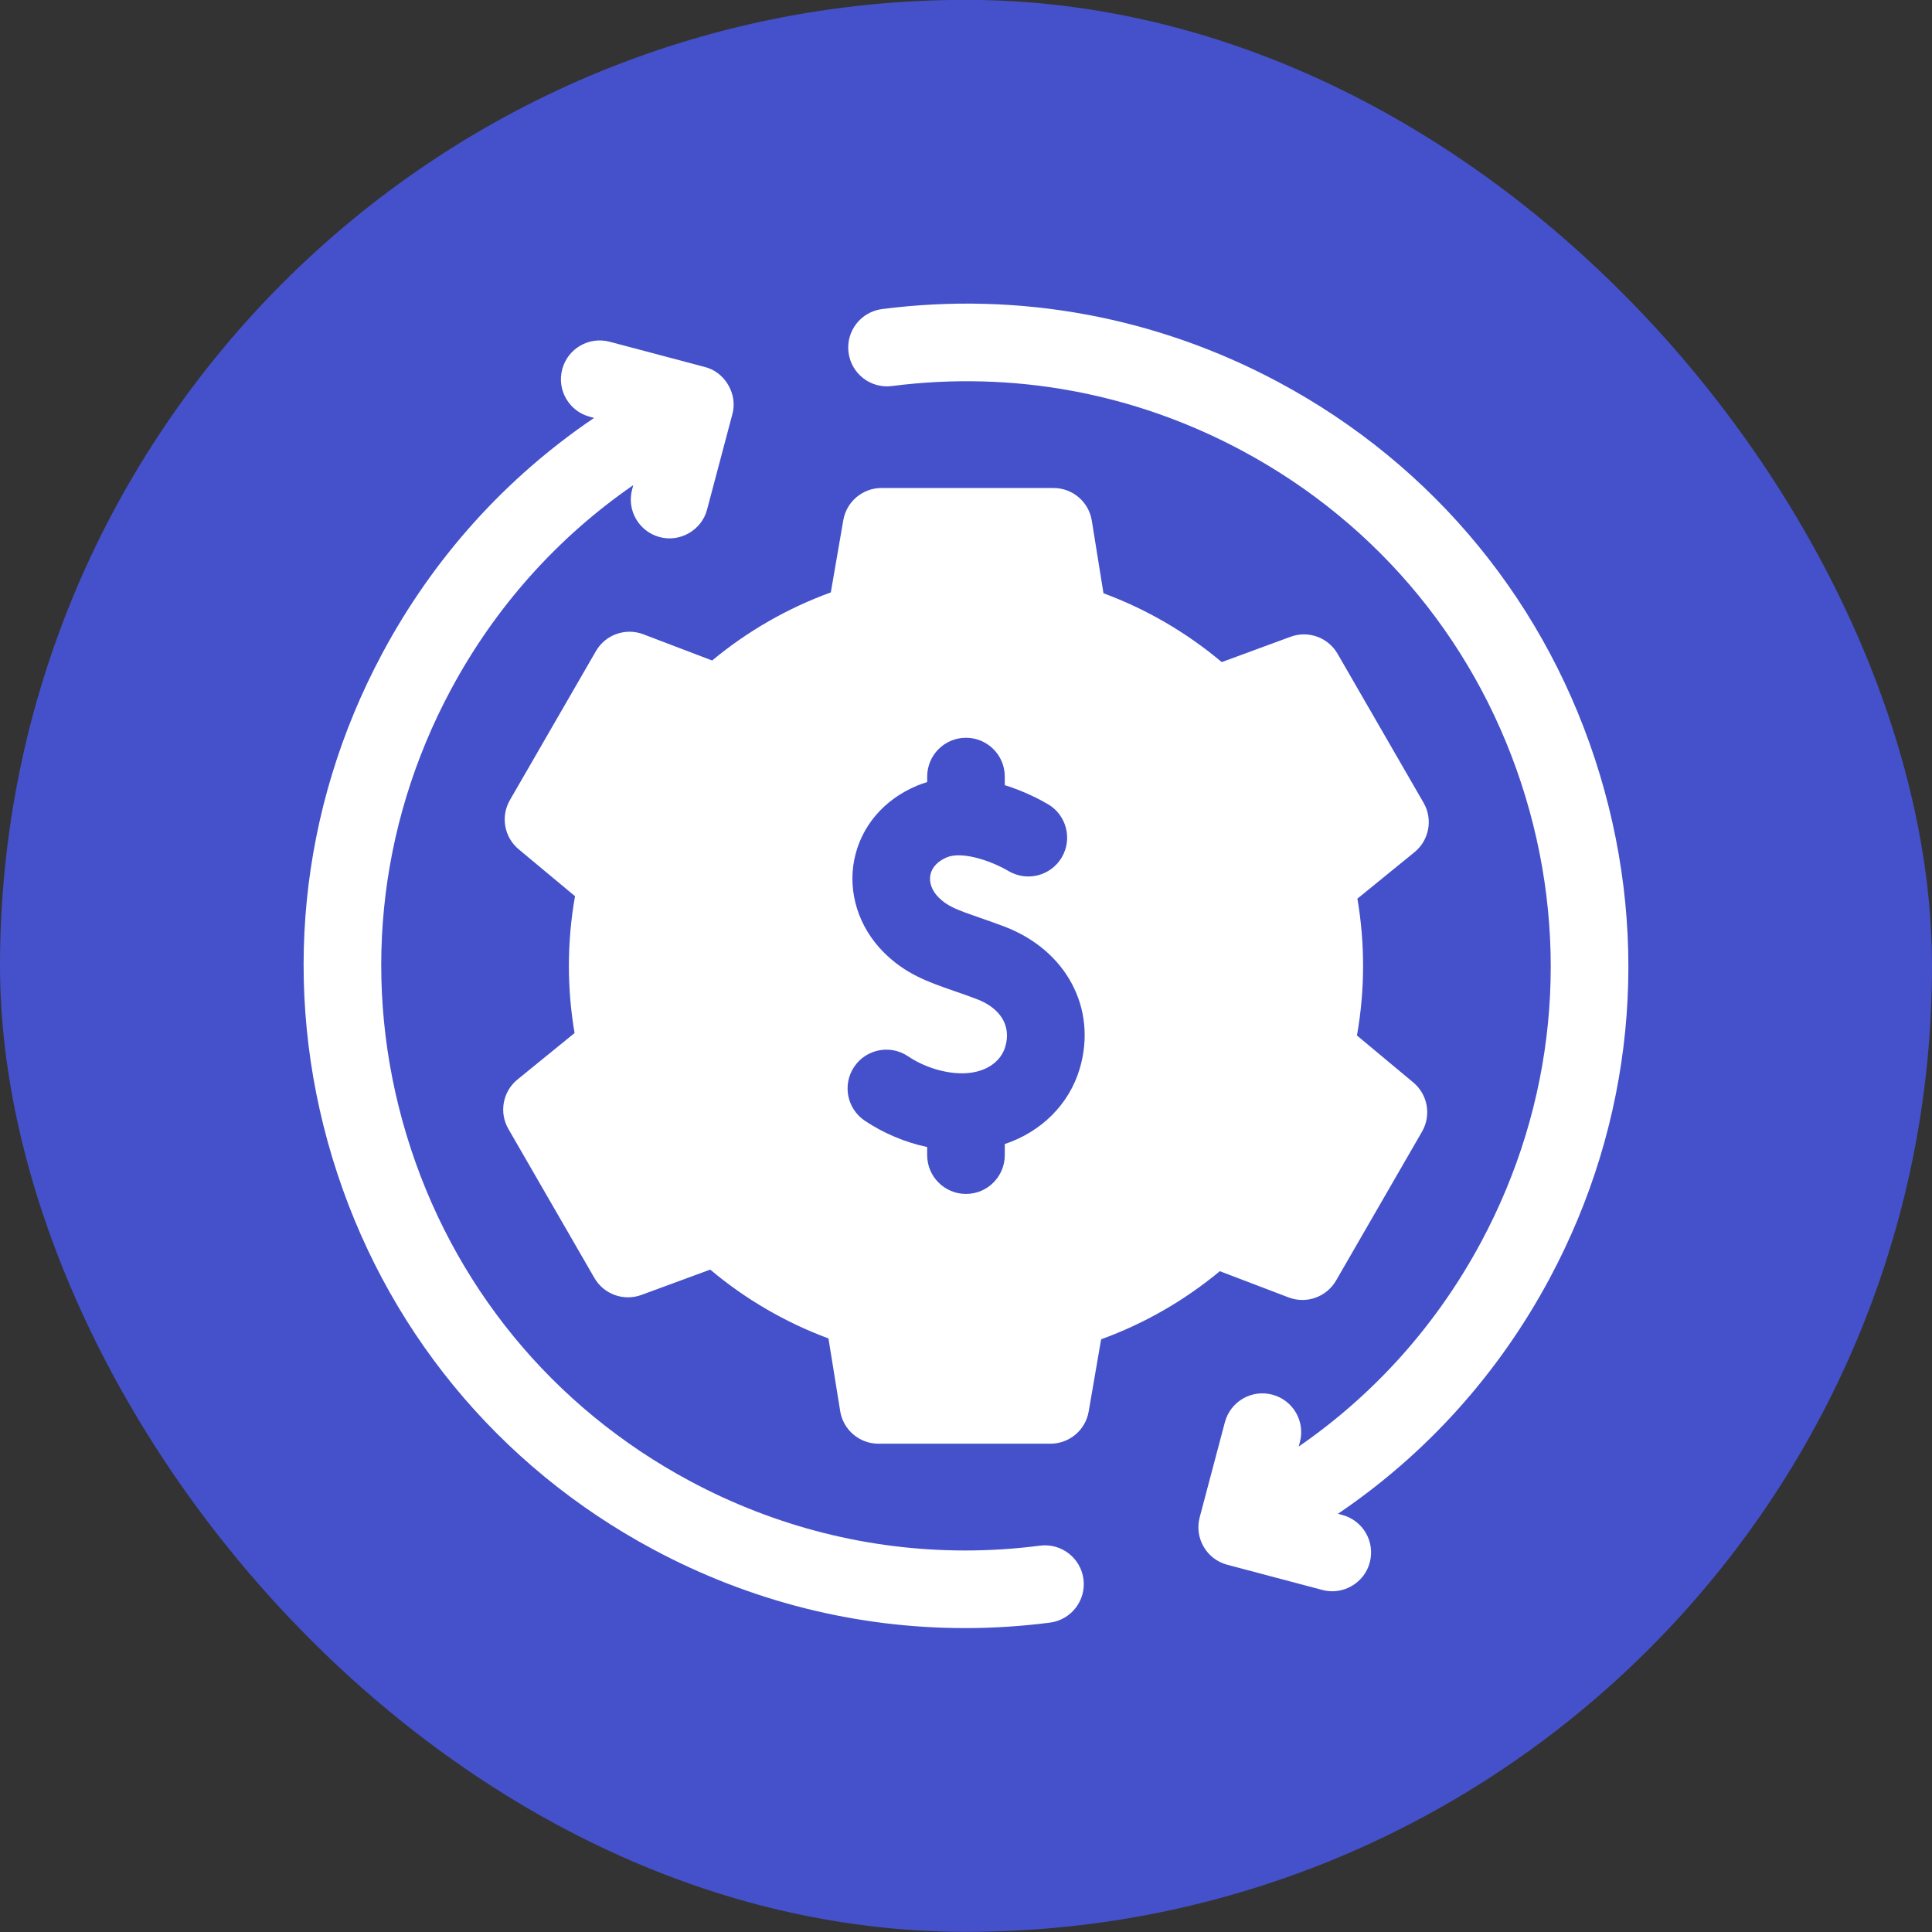 <svg width="70" height="70" viewBox="0 0 70 70" fill="none" xmlns="http://www.w3.org/2000/svg">
<rect x="0" y="0" width="70" height="70" fill="#333333" stroke="none"/>
<rect y="-0.005" width="70" height="70" rx="35" fill="#4451CA"/>
<path d="M57.962 28.053C56.108 21.919 51.976 16.875 46.328 13.849C41.897 11.476 36.929 10.559 31.959 11.198C31.189 11.297 30.645 12.002 30.744 12.772C30.843 13.542 31.546 14.086 32.318 13.987C36.703 13.423 41.089 14.232 45 16.328C49.986 18.999 53.633 23.452 55.27 28.866C56.907 34.281 56.338 40.009 53.667 44.995C52.061 47.992 49.805 50.514 47.055 52.411L47.098 52.25C47.297 51.499 46.85 50.73 46.099 50.531C45.349 50.332 44.579 50.779 44.38 51.53L43.467 54.975C43.268 55.725 43.715 56.495 44.465 56.694L47.911 57.607C48.641 57.807 49.434 57.365 49.63 56.608C49.829 55.858 49.382 55.088 48.631 54.889L48.475 54.848C51.673 52.684 54.292 49.782 56.145 46.322C59.171 40.674 59.816 34.186 57.962 28.053Z" fill="white"/>
<path d="M37.682 56.002C36.775 56.119 35.87 56.177 34.967 56.177C31.504 56.177 28.102 55.324 25 53.662C20.014 50.991 16.366 46.538 14.729 41.123C13.092 35.709 13.662 29.981 16.333 24.994C17.939 21.998 20.195 19.476 22.944 17.578L22.902 17.739C22.703 18.49 23.15 19.259 23.9 19.459C24.631 19.658 25.423 19.216 25.619 18.46L26.533 15.015C26.741 14.288 26.268 13.475 25.534 13.296L22.089 12.382C21.338 12.183 20.569 12.63 20.37 13.381C20.171 14.132 20.618 14.901 21.369 15.1L21.525 15.142C18.327 17.305 15.708 20.207 13.854 23.667C10.829 29.315 10.184 35.803 12.038 41.937C13.892 48.07 18.024 53.114 23.672 56.14C27.186 58.023 31.04 58.989 34.963 58.989C35.986 58.989 37.013 58.923 38.041 58.791C38.811 58.692 39.355 57.987 39.256 57.217C39.157 56.447 38.453 55.903 37.682 56.002Z" fill="white"/>
<path d="M46.689 47.008C47.334 47.254 48.062 46.995 48.408 46.397L51.523 41.001C51.865 40.409 51.731 39.656 51.205 39.218L49.165 37.518C49.312 36.687 49.387 35.841 49.387 34.995C49.387 34.178 49.318 33.362 49.181 32.56L51.248 30.878C51.784 30.442 51.924 29.682 51.578 29.084L48.463 23.688C48.121 23.095 47.402 22.835 46.76 23.071L44.266 23.989C42.994 22.918 41.537 22.07 39.981 21.495L39.558 18.864C39.449 18.182 38.861 17.681 38.17 17.681H31.939C31.255 17.681 30.67 18.174 30.554 18.848L30.102 21.464C28.544 22.029 27.082 22.868 25.802 23.931L23.309 22.981C22.664 22.735 21.936 22.994 21.591 23.592L18.475 28.988C18.133 29.581 18.267 30.333 18.793 30.771L20.834 32.471C20.686 33.302 20.612 34.148 20.612 34.995C20.612 35.811 20.681 36.627 20.818 37.429L18.75 39.112C18.215 39.547 18.075 40.307 18.42 40.905L21.535 46.301C21.877 46.894 22.596 47.154 23.239 46.918L25.733 46C27.005 47.071 28.462 47.919 30.017 48.494L30.441 51.125C30.55 51.807 31.138 52.308 31.828 52.308H38.06C38.744 52.308 39.329 51.816 39.445 51.141L39.896 48.525C41.455 47.96 42.917 47.121 44.196 46.058L46.689 47.008ZM36.405 41.451V41.852C36.405 42.629 35.776 43.258 34.999 43.258C34.223 43.258 33.593 42.629 33.593 41.852V41.56C32.793 41.388 32.008 41.06 31.33 40.603C30.686 40.17 30.515 39.296 30.949 38.652C31.382 38.008 32.256 37.837 32.9 38.271C33.474 38.657 34.205 38.888 34.857 38.888C35.648 38.888 36.249 38.517 36.424 37.921C36.645 37.172 36.257 36.528 35.388 36.198C35.096 36.087 34.83 35.995 34.573 35.906C33.621 35.576 32.799 35.291 32.006 34.491C31.108 33.584 30.714 32.333 30.953 31.143C31.195 29.941 32.026 28.965 33.233 28.464C33.352 28.414 33.473 28.372 33.594 28.336V28.137C33.594 27.36 34.223 26.731 34.999 26.731C35.776 26.731 36.405 27.36 36.405 28.137V28.448C37.127 28.672 37.699 28.979 37.971 29.138C38.64 29.531 38.864 30.393 38.471 31.062C38.078 31.732 37.217 31.956 36.547 31.563C35.855 31.157 34.836 30.843 34.31 31.061C33.978 31.199 33.765 31.425 33.71 31.697C33.655 31.971 33.762 32.268 34.004 32.512C34.324 32.836 34.671 32.964 35.493 33.249C35.757 33.34 36.055 33.444 36.386 33.569C38.636 34.424 39.762 36.539 39.122 38.714C38.738 40.02 37.718 41.012 36.405 41.451Z" fill="white"/>
</svg>
